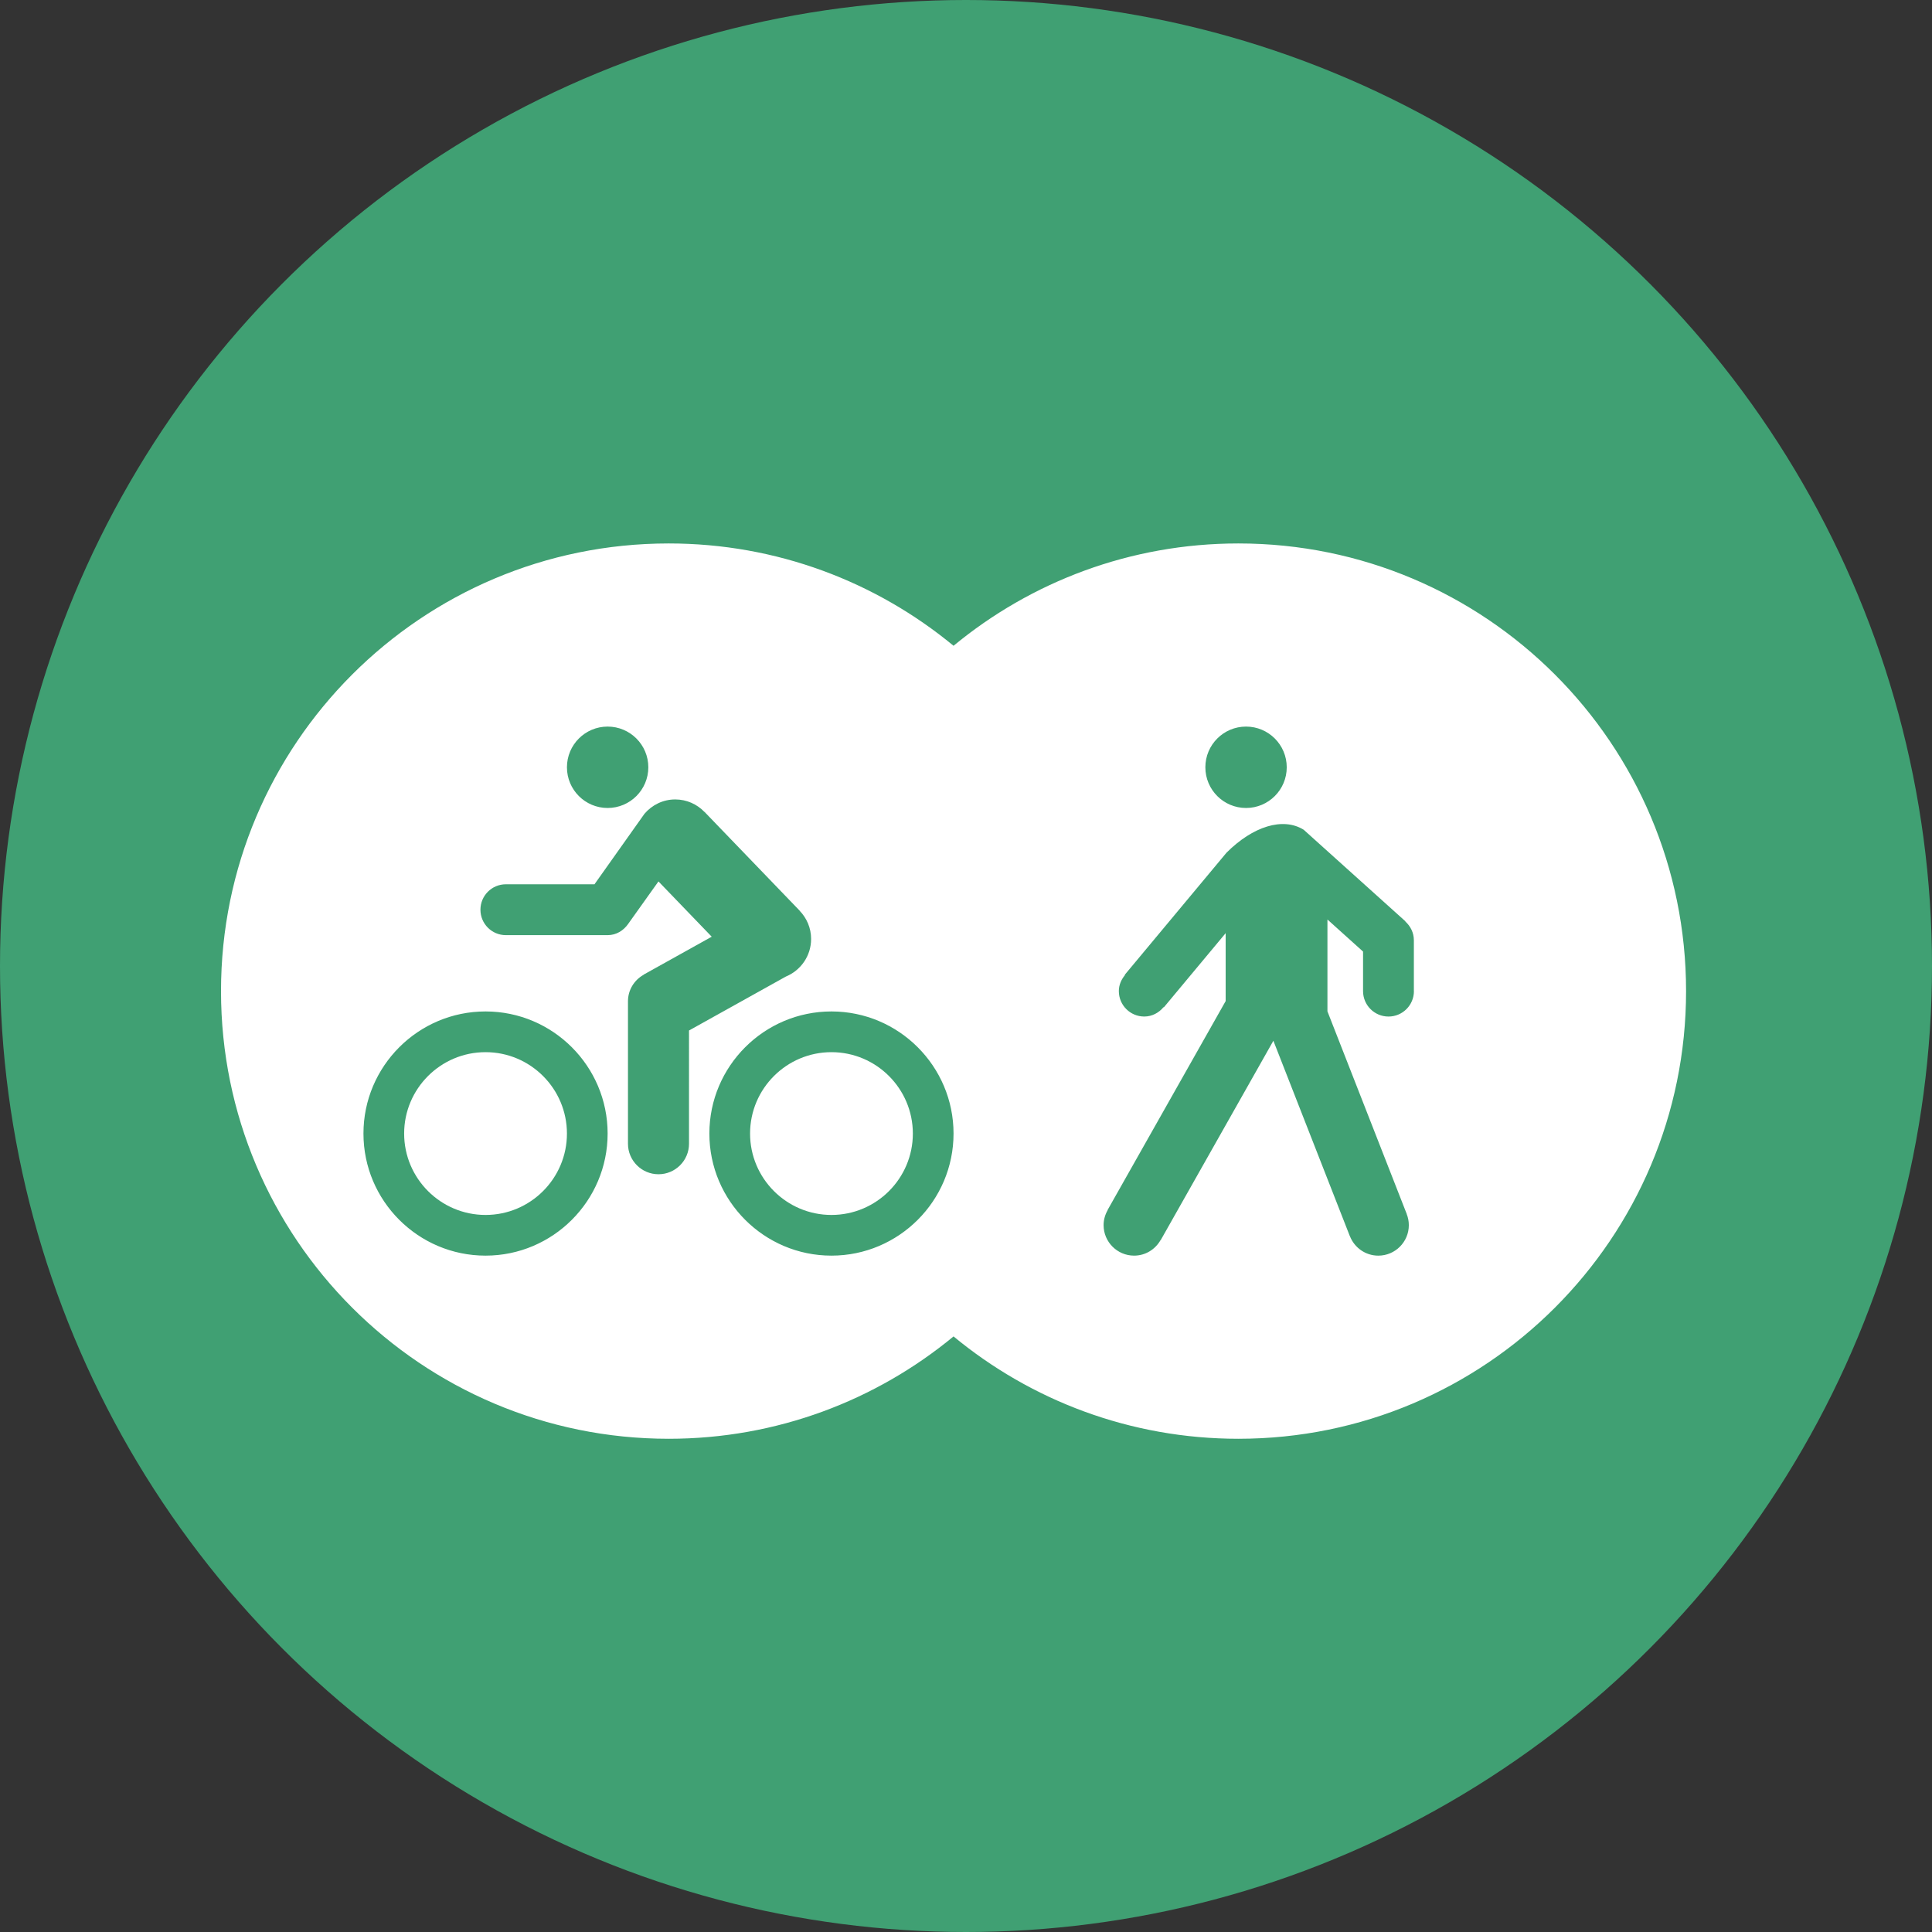 <?xml version="1.0" encoding="UTF-8" standalone="no"?>
<!-- Created with Inkscape (http://www.inkscape.org/) -->

<svg
   xmlns:dc="http://purl.org/dc/elements/1.1/"
   xmlns:cc="http://creativecommons.org/ns#"
   xmlns:rdf="http://www.w3.org/1999/02/22-rdf-syntax-ns#"
   xmlns:svg="http://www.w3.org/2000/svg"
   xmlns="http://www.w3.org/2000/svg"
   xmlns:sodipodi="http://sodipodi.sourceforge.net/DTD/sodipodi-0.dtd"
   xmlns:inkscape="http://www.inkscape.org/namespaces/inkscape"
   width="30.858mm"
   height="30.858mm"
   viewBox="0 0 30.858 30.858"
   version="1.1"
   id="svg1933"
   inkscape:version="0.92.5 (2060ec1f9f, 2020-04-08)"
   sodipodi:docname="Investment in walking &amp; cycling infrastructure.svg">
  <rect x="0" y="0" width="30.858" height="30.858" fill="#333333" stroke="none"/>
  <defs
     id="defs1927">
    <mask
       maskUnits="userSpaceOnUse"
       id="mask2260">
      <rect
         style="opacity:1;fill:#ffffff;fill-opacity:1;stroke:none;stroke-width:0.565;stroke-miterlimit:4;stroke-dasharray:none;stroke-opacity:1"
         id="rect2262"
         width="86.248"
         height="109.594"
         x="10.4"
         y="-2.189" />
    </mask>
  </defs>
  <sodipodi:namedview
     id="base"
     pagecolor="#ffffff"
     bordercolor="#666666"
     borderopacity="1.0"
     inkscape:pageopacity="0.0"
     inkscape:pageshadow="2"
     inkscape:zoom="3.959798"
     inkscape:cx="79.004522"
     inkscape:cy="50.090754"
     inkscape:document-units="mm"
     inkscape:current-layer="layer1"
     showgrid="false"
     units="mm"
     showguides="true"
     inkscape:guide-bbox="true"
     inkscape:snap-global="true"
     inkscape:window-width="1090"
     inkscape:window-height="767"
     inkscape:window-x="824"
     inkscape:window-y="161"
     inkscape:window-maximized="0"
     inkscape:snap-others="false"
     inkscape:snap-bbox="true"
     inkscape:bbox-nodes="true"
     inkscape:snap-nodes="false">
    <sodipodi:guide
       position="0,16.504"
       orientation="1,0"
       id="guide2524"
       inkscape:locked="false"
       inkscape:label=""
       inkscape:color="rgb(0,0,255)" />
    <sodipodi:guide
       position="14.299,0"
       orientation="0,1"
       id="guide2526"
       inkscape:locked="false"
       inkscape:label=""
       inkscape:color="rgb(0,0,255)" />
    <sodipodi:guide
       position="85.526,30.858"
       orientation="0,1"
       id="guide7505"
       inkscape:locked="false"
       inkscape:label=""
       inkscape:color="rgb(0,0,255)" />
    <sodipodi:guide
       position="15.435,33.542"
       orientation="1,0"
       id="guide7585"
       inkscape:locked="false" />
  </sodipodi:namedview>
  <g
     inkscape:label="Layer 1"
     inkscape:groupmode="layer"
     id="layer1"
     transform="translate(0,-266.142)">
    <g
       style="fill:#ffffff;stroke-width:1.209"
       id="g1829"
       transform="matrix(0.043,0,0,0.043,4.326,270.197)">
      <path
         id="path1806"
         d="m 405.7,165.4 -16.9,6.4 c -6.3,2.4 -12.9,3.6 -19.6,3.6 -1.4,0 -2.9,-0.1 -4.3,-0.2 -18.8,-1.4 -51.9,-4 -73.2,-5.6 L 256,206.4 220,169.2 c -15.6,-16 -37,-25.1 -59.3,-25.1 -0.2,0 -0.5,0 -0.7,0 -10.6,0.1 -21.1,2.2 -30.8,6.4 l -0.8,0.3 c -9.6,4.2 -18.3,10.4 -25.5,18.1 -30.9,33.6 -30.5,85.4 1,118.4 l 48.4,50 c 21.2,1.6 54.7,4.2 73.8,5.6 11.9,0.9 22.3,8.5 26.7,19.6 l 0.2,0.5 c 6.3,15.8 -1.4,33.7 -17.2,40 -2.1,0.8 -4.3,1.4 -6.5,1.8 l -23.7,3.9 24.9,10.6 c 6,2.6 12.8,2.6 18.9,0 l 53,-22.7 105.7,-109.3 c 31.5,-33 31.9,-84.8 1,-118.4 -1.1,-1.2 -2.2,-2.4 -3.4,-3.5 z M 240,280 h -32 v 32 h -32 v -32 h -32 v -32 h 32 v -32 h 32 v 32 h 32 z m 96,8 -16,8 v 48 h -32 v -48 l -16,-8 v -30.1 c 0,-6.1 3.4,-11.6 8.8,-14.3 L 304,232 l -7.2,-3.6 c -5.4,-2.7 -8.8,-8.3 -8.8,-14.3 v -4.2 c 0,-8.8 7.2,-16 16,-16 8.8,0 16,7.2 16,16 v 4.2 c 0,6.1 -3.4,11.6 -8.8,14.3 l -7.2,3.6 23.2,11.6 c 5.4,2.7 8.8,8.3 8.8,14.3 z"
         inkscape:connector-curvature="0"
         style="fill:#ffffff;stroke-width:1.209" />
      <rect
         id="rect1808"
         height="88"
         width="32"
         y="376"
         x="32"
         style="fill:#ffffff;stroke-width:1.209" />
      <path
         id="path1810"
         d="M 407.3,45.1 378.7,33.7 C 375.9,32.6 372.8,32 369.8,32 h -121 c -4.3,0 -8.6,1.2 -12.3,3.4 l -132.1,79.3 c -6.3,3.8 -8.4,12 -4.6,18.3 3.4,5.7 10.6,8 16.7,5.4 l 4.4,-1.9 c 1.2,-0.5 2.3,-1 3.5,-1.5 L 272,71.3 l 63.9,27.2 14.9,-2.4 2.6,15.8 -68.2,11.1 c -8.1,1.3 -13.5,8.9 -12.2,17 0.2,1.1 0.5,2.1 0.9,3.1 l 0.2,0.5 c 2.1,5.5 7.2,9.2 13,9.6 20.8,1.5 58.4,4.4 78.9,6 5.8,0.5 11.6,-0.4 17.1,-2.4 L 432,138.5 V 48 h -9.8 c -5.1,0 -10.2,-1 -14.9,-2.9 z"
         inkscape:connector-curvature="0"
         style="fill:#ffffff;stroke-width:1.209" />
      <rect
         id="rect1812"
         height="88"
         width="32"
         y="48"
         x="448"
         style="fill:#ffffff;stroke-width:1.209" />
      <path
         id="path1814"
         d="M 395.9,373.9 255.7,434 c -10,4.3 -21.4,4.3 -31.4,0 l -48.1,-20.5 -14.9,2.4 -2.6,-15.8 68.1,-11.1 c 8.1,-1.3 13.5,-8.9 12.2,-17 -0.2,-1.1 -0.5,-2.1 -0.9,-3.1 l -0.2,-0.5 c -2.1,-5.5 -7.2,-9.2 -13,-9.6 -20.8,-1.5 -58.4,-4.4 -78.9,-6 -5.8,-0.5 -11.6,0.4 -17.1,2.4 L 80,373.5 V 464 h 9.8 c 5.1,0 10.1,1 14.9,2.9 l 28.6,11.4 c 2.8,1.1 5.9,1.7 8.9,1.7 h 121 c 4.3,0 8.6,-1.2 12.3,-3.4 l 132.3,-79.4 c 6.2,-3.7 8.2,-11.8 4.5,-18 -3.4,-5.6 -10.4,-7.9 -16.4,-5.3 z"
         inkscape:connector-curvature="0"
         style="fill:#ffffff;stroke-width:1.209" />
    </g>
    <g
       style="fill:#ffffff;stroke-width:1.275"
       id="g3556"
       transform="matrix(0.42,0,0,0.42,7.908,271.422)">
      <path
         id="path3545"
         transform="translate(-494,-327.3)"
         d="m 512,327.3 a 18,18 0 0 0 -18,18 c 0,8.7 13.8,26.6 17.2,31 a 1,1 0 0 0 1.6,0 c 3.5,-4.4 17.2,-22.3 17.2,-31 a 18,18 0 0 0 -18,-18 z m 1.6,29.9 a 12,12 0 0 1 -13.5,-13.5 12.8,12.8 0 0 1 10.3,-10.3 12,12 0 0 1 13.5,13.5 12.8,12.8 0 0 1 -10.3,10.3 z m -5.7,-17.1 a 4.1,4.1 0 1 1 4.1,4.1 4.1,4.1 0 0 1 -4.1,-4.1 z m 4.1,5.9 a 8.8,8.8 0 0 0 -7.4,4.7 0.9,0.9 0 0 0 0.9,1.5 h 13 a 0.9,0.9 0 0 0 0.9,-1.5 8.8,8.8 0 0 0 -7.4,-4.6 z"
         inkscape:connector-curvature="0"
         style="fill:#ffffff;stroke-width:1.275" />
    </g>
    <g
       transform="translate(-160.038,-243.336)"
       id="g9635">
      <circle
         style="fill:#40a073;fill-opacity:1;stroke-width:0.465"
         id="circle1093-0-8-8-7-5"
         cx="175.467"
         cy="524.907"
         r="15.429" />
      <g
         transform="matrix(0.234,0,0,0.234,163.568,518.158)"
         id="g3275"
         style="fill:#ffffff;stroke-width:1.129">
        <g
           style="fill:#ffffff;stroke-width:1.129"
           id="g3261">
          <path
             style="fill:#ffffff;stroke-width:1.129"
             inkscape:connector-curvature="0"
             d="m 41.667,34.723 c -3.064,0 -5.555,2.491 -5.555,5.556 0,3.063 2.491,5.555 5.555,5.555 3.064,0 5.556,-2.491 5.556,-5.555 -10e-4,-3.065 -2.493,-5.556 -5.556,-5.556 z"
             id="path3255" />
          <path
             style="fill:#ffffff;stroke-width:1.129"
             inkscape:connector-curvature="0"
             d="m 18.056,34.723 c -3.064,0 -5.556,2.491 -5.556,5.556 0,3.063 2.492,5.555 5.556,5.555 3.064,0 5.556,-2.491 5.556,-5.555 -10e-4,-3.065 -2.492,-5.556 -5.556,-5.556 z"
             id="path3257" />
          <path
             style="fill:#ffffff;stroke-width:1.129"
             inkscape:connector-curvature="0"
             d="M 69.444,0 C 62.057,0 55.283,2.622 50,6.985 44.716,2.622 37.941,0 30.555,0 13.683,0 0,13.68 0,30.556 0,47.429 13.683,61.112 30.555,61.112 37.941,61.112 44.716,58.49 50,54.126 55.284,58.49 62.057,61.112 69.445,61.112 86.32,61.111 100,47.429 100,30.556 100,13.68 86.32,0 69.444,0 Z m 0.521,12.5 c 1.534,0 2.778,1.244 2.778,2.778 0,1.534 -1.244,2.778 -2.778,2.778 -1.533,0 -2.777,-1.244 -2.777,-2.778 0,-1.534 1.244,-2.778 2.777,-2.778 z m -43.576,0 c 1.534,0 2.778,1.244 2.778,2.778 0,1.534 -1.244,2.778 -2.778,2.778 -1.534,0 -2.777,-1.244 -2.777,-2.778 0,-1.534 1.243,-2.778 2.777,-2.778 z m -8.333,36.111 c -4.595,0 -8.333,-3.738 -8.333,-8.333 0,-4.596 3.738,-8.334 8.333,-8.334 4.595,0 8.333,3.738 8.333,8.334 0,4.595 -3.738,8.333 -8.333,8.333 z m 13.888,-7.638 c 0,1.149 -0.933,2.083 -2.083,2.083 -1.15,0 -2.083,-0.934 -2.083,-2.083 V 31.25 c 0,-0.783 0.437,-1.457 1.074,-1.812 l -0.004,-0.008 4.646,-2.588 -3.635,-3.773 -2.074,2.909 c -0.315,0.448 -0.809,0.758 -1.397,0.758 h -6.944 c -0.959,0 -1.736,-0.776 -1.736,-1.736 0,-0.96 0.777,-1.736 1.736,-1.736 h 6.048 l 3.414,-4.815 c 0.509,-0.592 1.254,-0.976 2.097,-0.976 0.787,0 1.492,0.33 1.998,0.854 l 0.003,-0.003 6.497,6.745 -0.004,0.004 c 0.481,0.499 0.781,1.175 0.781,1.923 0,1.16 -0.712,2.151 -1.723,2.567 l -6.611,3.681 z m 9.723,7.638 c -4.595,0 -8.333,-3.738 -8.333,-8.333 0,-4.596 3.738,-8.334 8.333,-8.334 4.595,0 8.333,3.739 8.333,8.334 0,4.595 -3.738,8.333 -8.333,8.333 z M 81.424,30.556 c 0,0.959 -0.777,1.736 -1.736,1.736 -0.959,0 -1.736,-0.777 -1.736,-1.736 v -2.699 l -2.431,-2.189 v 6.27 l 5.392,13.779 c 0,0 0,0 0.002,0 l 0.019,0.052 -0.004,0.001 c 0.093,0.236 0.146,0.49 0.146,0.759 0,1.149 -0.933,2.083 -2.083,2.083 -0.882,0 -1.633,-0.551 -1.937,-1.325 l -0.003,10e-4 -5.222,-13.344 -7.692,13.61 -0.008,-0.005 c -0.358,0.631 -1.028,1.062 -1.806,1.062 -1.15,0 -2.083,-0.934 -2.083,-2.083 0,-0.373 0.105,-0.72 0.278,-1.021 L 60.511,45.503 68.574,31.236 V 26.6 l -4.222,5.066 -0.018,-0.016 c -0.317,0.383 -0.779,0.641 -1.316,0.641 -0.959,0 -1.735,-0.777 -1.735,-1.736 0,-0.423 0.169,-0.795 0.42,-1.096 l -0.018,-0.015 6.944,-8.333 c 1.804,-1.804 3.853,-2.449 5.272,-1.568 l 6.944,6.25 -0.01,0.011 c 0.354,0.317 0.585,0.767 0.585,1.279 v 3.473 z"
             id="path3259" />
        </g>
      </g>
    </g>
  </g>
</svg>
